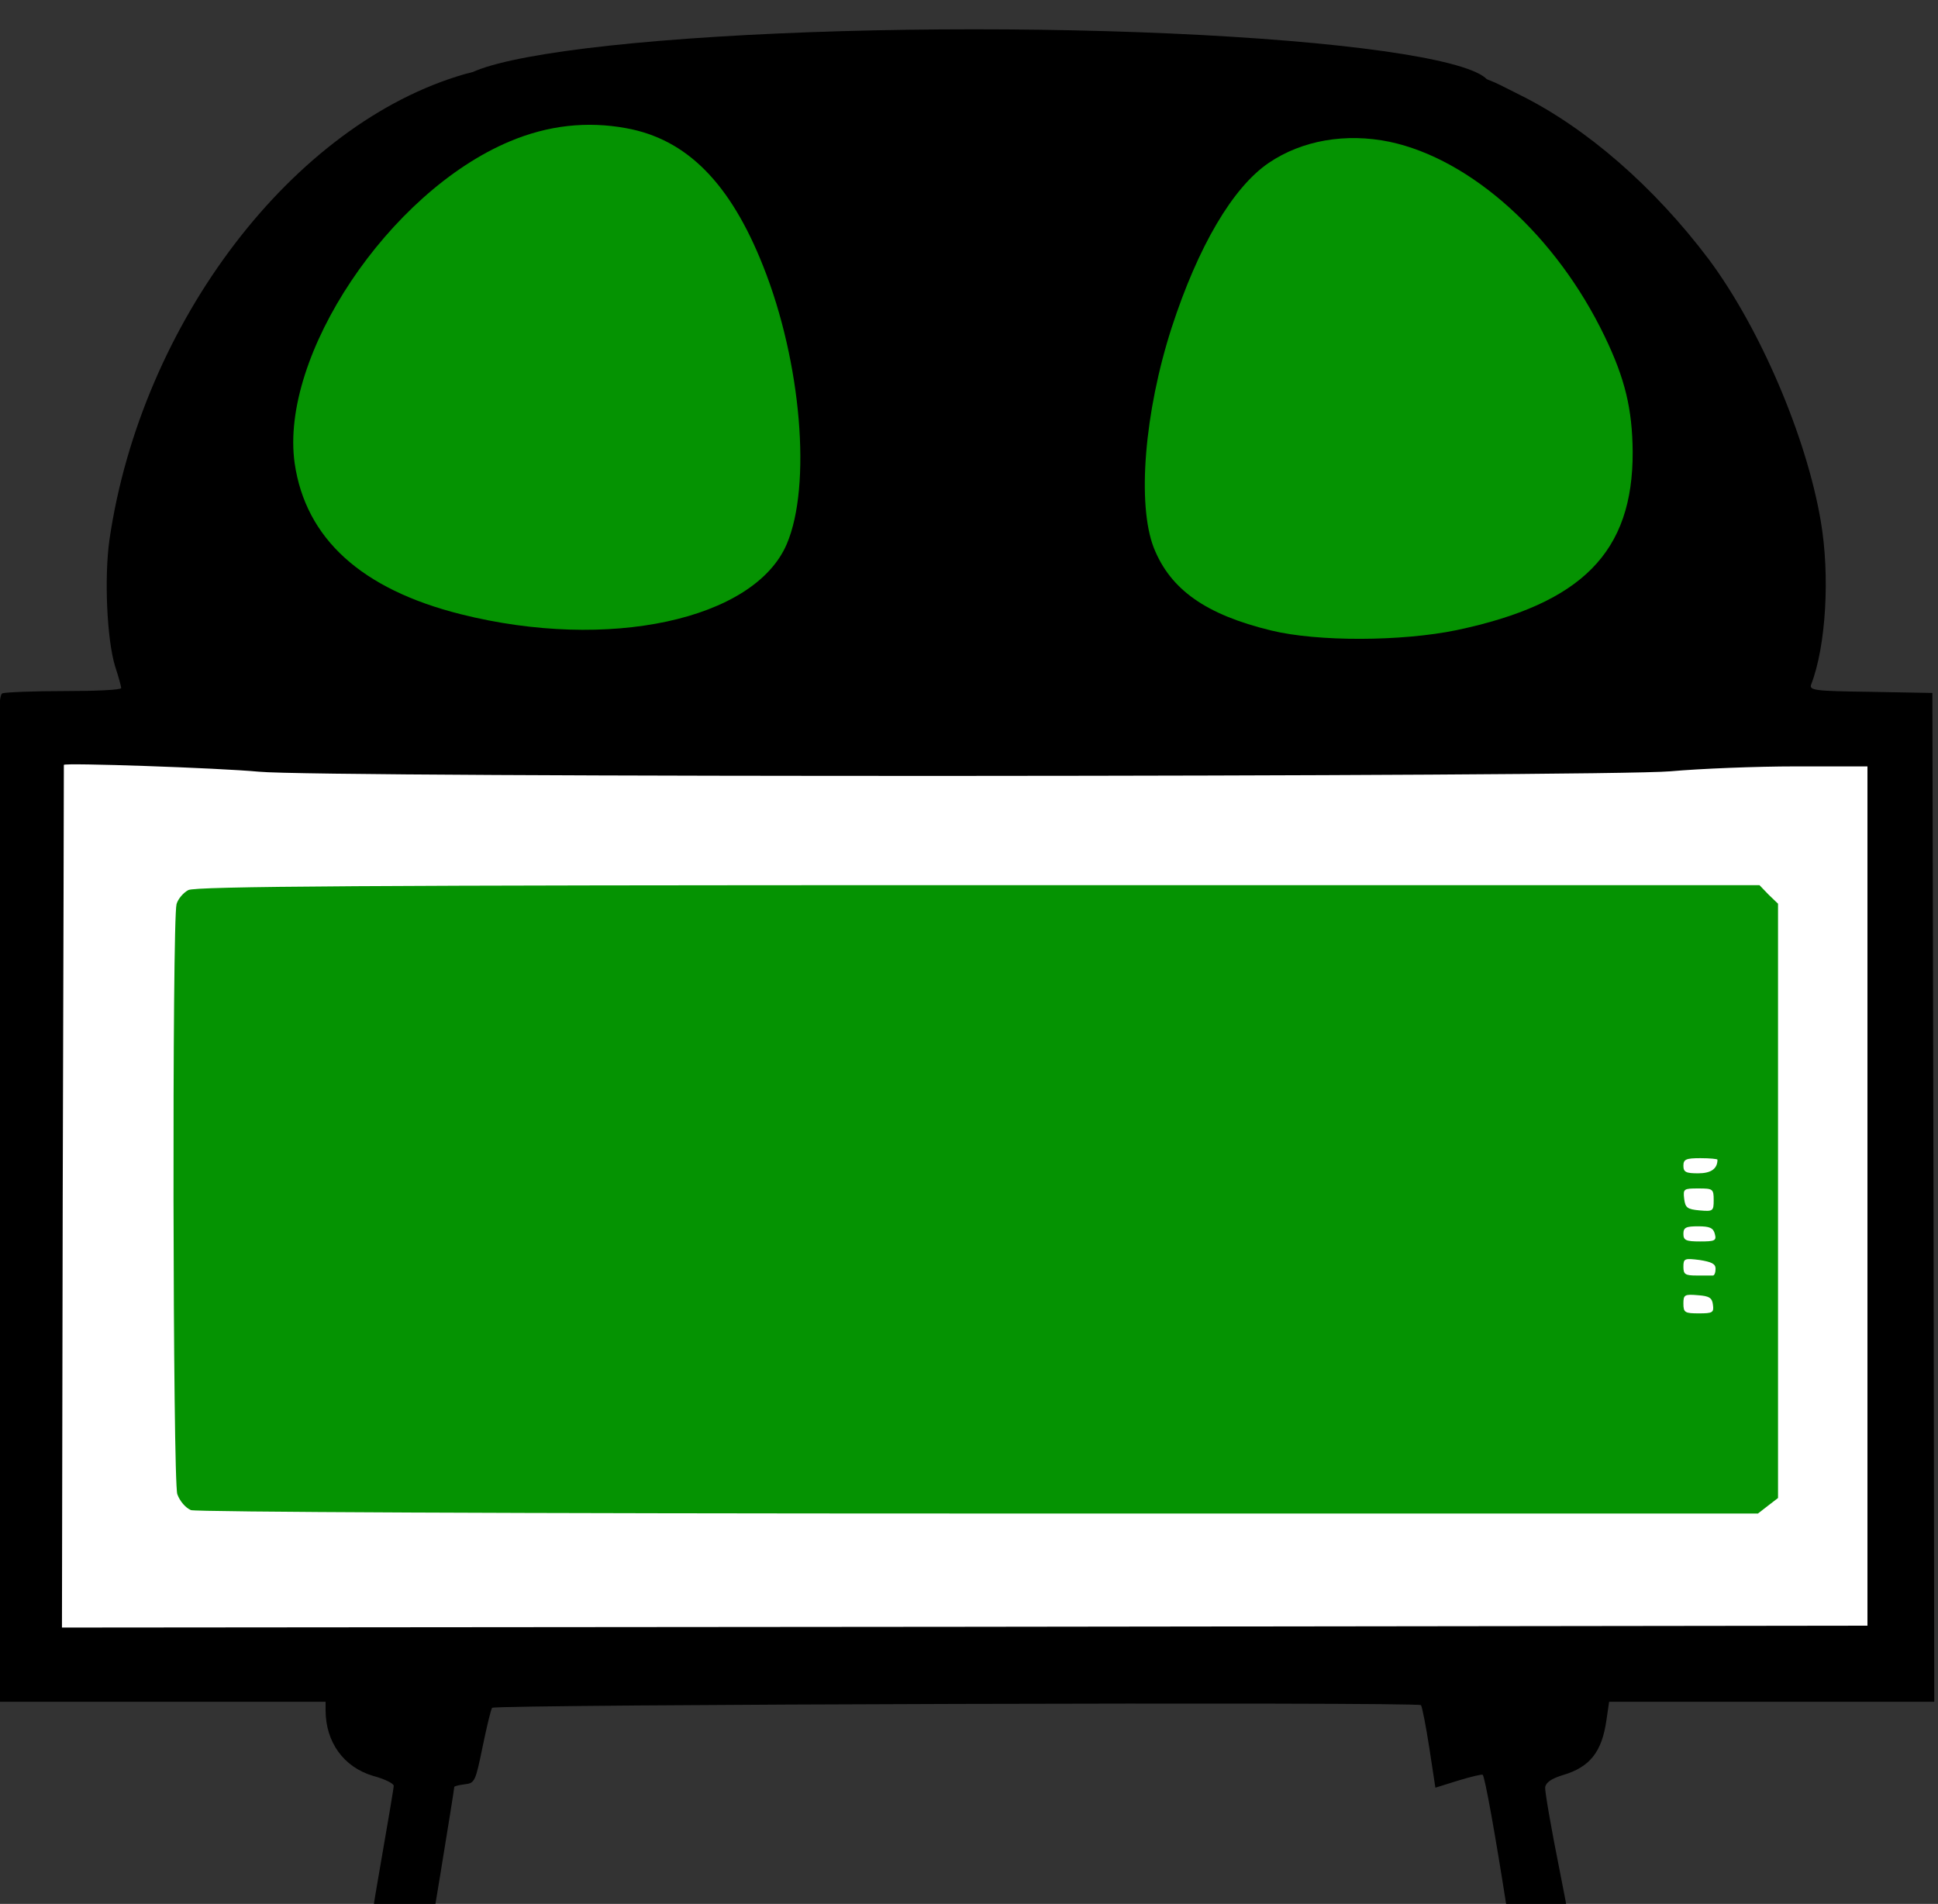 <svg xmlns="http://www.w3.org/2000/svg" xmlns:svg="http://www.w3.org/2000/svg" width="512.007" height="502.965" preserveAspectRatio="xMidYMid meet" version="1.0">
    <rect width="100%" height="100%" fill="#333333" stroke="none"/>

    <g class="layer">
        <title>Layer 1</title>
        <g fill="#000000" id="svg_1" transform="matrix(1 0 0 1 0 0) matrix(0.1 0 0 -0.1 -0.003 0)">
            <path d="m1228.22,-195.65c-453,-130 -855,-656 -939,-1230c-14,-99 -7,-263 15,-335c9,-27 16,-53 16,-57c0,-5 -67,-8 -149,-8c-82,0 -156,-3 -165,-6c-14,-6 -16,-132 -16,-1335l0,-1329l435,0l435,0l0,-22c0,-85 48,-151 126,-174c30,-8 54,-20 54,-26c0,-6 -16,-100 -35,-209c-39,-224 -42,-264 -19,-273c9,-3 42,-6 75,-6c53,0 59,2 64,23c4,22 75,454 75,462c0,2 12,5 28,7c26,3 28,7 47,100c11,53 22,99 25,102c9,9 2449,16 2454,7c3,-4 13,-55 22,-113l16,-105l61,19c33,10 62,17 64,15c6,-6 33,-157 62,-342l26,-170l55,-3c80,-5 100,3 100,36c0,16 -18,118 -40,228c-22,109 -39,208 -38,218c2,13 17,23 46,32c72,21 104,61 116,146l7,48l430,0l429,0l-2,1333l-3,1332l-163,3c-151,2 -163,4 -157,20c39,101 50,287 25,432c-38,223 -161,510 -296,691c-144,191 -323,347 -499,434c-163,80 -58,75 -1465,74c-1202,0 -1258,-1 -1322,-19z" fill="#000000" id="svg_2"/>
            <path d="m1654.47,-338.65c160,-29 275,-145 362,-365c101,-254 128,-580 62,-734c-86,-200 -471,-283 -861,-185c-263,66 -410,200 -439,399c-40,284 249,716 568,850c102,43 205,54 308,35z" fill="#059302" id="svg_3"/>
            <path d="m3671.47,-374.65c216,-46 440,-248 568,-514c54,-112 73,-192 74,-305c1,-265 -134,-401 -465,-471c-145,-30 -367,-31 -490,-1c-173,42 -266,108 -310,218c-45,115 -25,359 47,582c70,215 161,370 256,435c88,60 204,80 320,56z" fill="#059302" id="svg_4"/>
            <path d="m683.72,-2038.65c159,-16 3555,-14 3729,1c78,7 227,13 331,13l190,0l0,-1135l0,-1135l-2385,-3l-2385,-2l2,1137c2,626 3,1140 3,1142c0,6 409,-8 515,-18z" fill="#ffffff" id="svg_5" transform="matrix(1 0 0 1 0 0)"/>
            <path d="m497.47,-2351.4c-13,-7 -27,-23 -31,-37c-12,-45 -10,-1523 2,-1559c7,-19 22,-36 36,-42c15,-5 840,-9 2082,-9l2058,0l27,21l26,20l0,785l0,785l-25,24l-24,25l-2063,0c-1624,0 -2068,-3 -2088,-13z" fill="#059302" id="svg_6"/>
            <path d="m4537.47,-3063.65c0,-24 -17,-36 -51,-36c-32,0 -39,3 -39,20c0,17 7,20 45,20c25,0 45,-2 45,-4z" fill="#ffffff" id="svg_7"/>
            <path d="m4527.47,-3170.65c0,-29 -2,-30 -37,-27c-33,3 -38,7 -41,31c-3,26 -1,27 37,27c39,0 41,-1 41,-31z" fill="#ffffff" id="svg_8"/>
            <path d="m4530.47,-3259.65c5,-18 0,-20 -39,-20c-37,0 -44,3 -44,20c0,17 7,20 39,20c30,0 40,-4 44,-20z" fill="#ffffff" id="svg_9"/>
            <path d="m4532.47,-3351.65c0,-10 -3,-18 -7,-18c-5,0 -24,0 -43,0c-30,0 -35,3 -35,23c0,22 3,23 43,18c31,-5 42,-10 42,-23z" fill="#ffffff" id="svg_10"/>
            <path d="m4525.47,-3446.65c3,-21 -1,-23 -37,-23c-37,0 -41,2 -41,26c0,23 3,25 38,22c30,-2 38,-7 40,-25z" fill="#ffffff" id="svg_11"/>
            <path d="m61.76,444.97c0.85,0 1.76,0 2.67,0c0.78,0 1.5,0 2.38,0c0.5,0 2.24,0 2.89,0c0.68,0 1.38,0 2.1,0c0.73,0 1.46,0 3.63,0c0.69,0 1.36,0 2.02,0c0.64,0 1.89,0 2.51,0c0.61,0 2.41,0 3,0c0.59,0 1.72,0 2.26,0c1,0 2.26,0 3.2,0c0.73,0 1.76,-0.1 2.54,0.07c1.04,0.23 1.57,0.82 2.2,1.22c0.96,0.61 1.73,0.68 2.71,0.71c0.79,0.02 1.68,0.14 2.54,0.44c0.7,0.25 1.48,0.61 2.39,0.97c0.5,0.2 1.62,0.6 2.9,0.99c0.69,0.21 1.4,0.4 2.14,0.6c0.76,0.2 1.53,0.4 2.32,0.6c1.59,0.4 2.39,0.6 3.19,0.8c0.78,0.19 1.54,0.38 2.28,0.56c0.71,0.17 1.38,0.33 2.01,0.47c1.58,0.34 2.37,0.49 3.25,0.55c1.06,0.07 1.82,0.01 2.81,0.02c0.92,0.01 1.69,0.11 2.45,0.57c0.63,0.38 1.57,1.19 2.38,1.36c0.87,0.18 1.65,0.53 2.11,0.94c0.61,0.55 1.44,1.13 2.07,1.53c0.99,0.61 1.71,0.89 2.37,1.6c0.66,0.71 0.67,1.45 1.23,2.4c0.38,0.64 1.02,1.14 1.32,2.2c0.22,0.78 0.11,1.8 0.11,2.6c0,1 0,1.8 0,2.8c0,0.8 0,1.6 0,2.6c0,0.8 0,1.8 0,2.6c0,1 0,1.8 0,2.8c0,0.78 0.04,1.87 -0.57,2.57c-0.44,0.5 -1.04,1.02 -1.83,1.83c-0.61,0.63 -1.03,1.09 -1.6,1.93c-0.63,0.94 -0.96,1.62 -1.29,2.25c-0.48,0.93 -1.05,1.75 -1.59,2.29c-0.54,0.54 -1.33,1.33 -1.91,1.91c-0.51,0.51 -1.25,1.29 -1.94,1.93c-0.49,0.46 -1.47,1.13 -2.29,1.25c-0.99,0.14 -1.63,0.06 -2.42,-0.03c-0.7,-0.08 -2.11,-0.37 -2.69,-0.5c-0.63,-0.14 -1.29,-0.3 -1.97,-0.47c-1.43,-0.36 -2.16,-0.55 -3.58,-0.96c-0.69,-0.2 -1.36,-0.4 -2.03,-0.59c-0.65,-0.19 -1.3,-0.39 -2.61,-0.69c-0.66,-0.15 -2.03,-0.39 -2.74,-0.47c-0.72,-0.08 -1.45,-0.13 -2.19,-0.17c-0.73,-0.04 -2.15,-0.07 -2.83,-0.07c-1.27,-0.01 -2.39,0 -2.89,0c-0.88,0 -1.91,0.1 -2.85,-0.01c-0.72,-0.08 -1.91,-0.56 -2.33,-0.7c-0.92,-0.3 -1.39,-0.46 -2.34,-0.73c-1.24,-0.35 -2.17,-0.53 -2.96,-0.57c-1.02,-0.05 -1.8,0.03 -2.78,0c-0.93,-0.04 -1.71,-0.55 -1.79,-1.29c-0.12,-1.03 -0.01,-1.75 -0.01,-2.91c0,-0.66 0,-1.54 0,-2.8c0,-0.53 -0.01,-1.11 0.02,-2.42c0.02,-0.71 0.04,-1.45 0.09,-2.21c0.05,-0.78 0.21,-2.37 0.33,-3.17c0.12,-0.79 0.26,-1.58 0.43,-2.34c0.16,-0.74 0.33,-1.45 0.54,-2.12c0.54,-1.76 0.76,-2.23 1.18,-3c0.5,-0.9 1.14,-1.72 1.29,-2.34c0.19,-0.78 0.11,-1.8 0.11,-2.69l0,-1.05l0,-0.82" fill="none" id="svg_13"/>
        </g>
        <ellipse cx="257.36" cy="22.45" fill="#000000" id="svg_12" rx="136.18" ry="14.71"/>
    </g>
</svg>